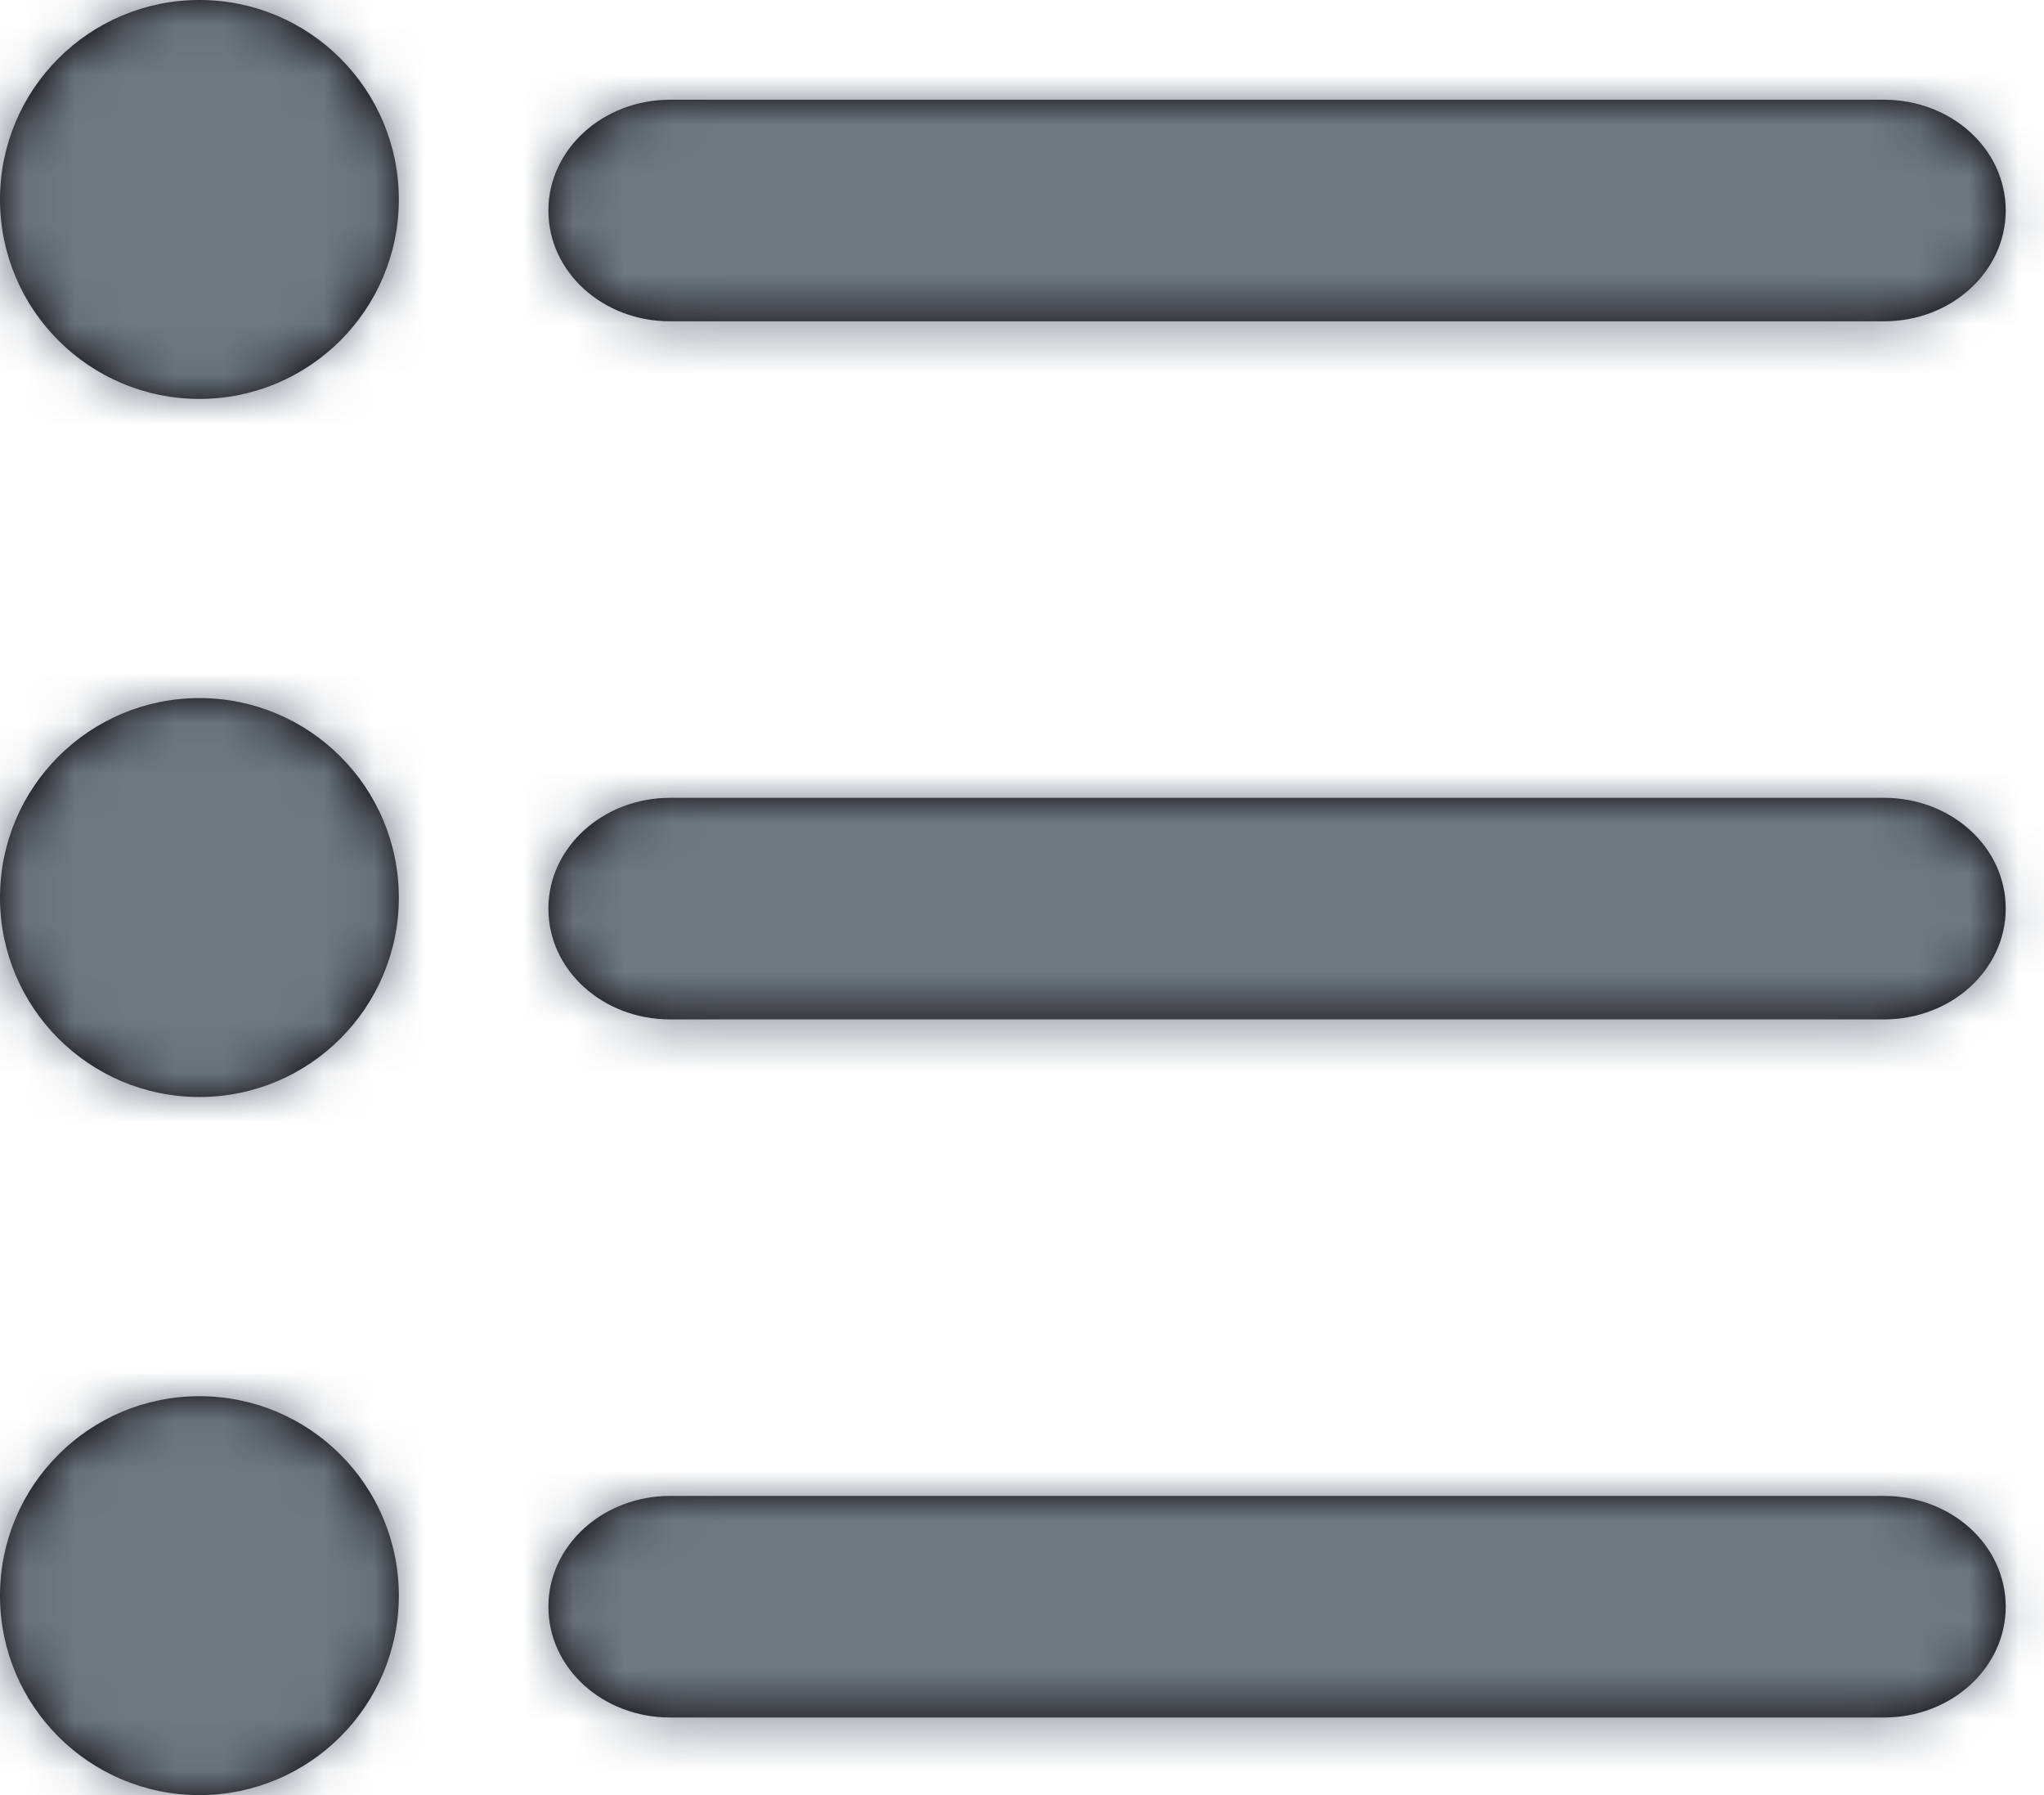 <?xml version="1.0" encoding="UTF-8"?>
<svg width="41px" height="36px" viewBox="0 0 41 36" version="1.1" xmlns="http://www.w3.org/2000/svg" xmlns:xlink="http://www.w3.org/1999/xlink">
    <!-- Generator: Sketch 53.1 (72631) - https://sketchapp.com -->
    <title>universeIcons/Milkyway/Utility/Basic Information</title>
    <desc>Created with Sketch.</desc>
    <defs>
        <path d="M15,24.222 C15,22.995 16.093,22 17.442,22 L41.79,22 C43.139,22 44.232,22.986 44.232,24.222 C44.232,25.45 43.14,26.444 41.79,26.444 L17.442,26.444 C16.093,26.444 15,25.458 15,24.222 Z M15,10.222 C15,8.995 16.093,8 17.442,8 L41.79,8 C43.139,8 44.232,8.986 44.232,10.222 C44.232,11.45 43.14,12.444 41.79,12.444 L17.442,12.444 C16.093,12.444 15,11.458 15,10.222 Z M15,38.222 C15,36.995 16.093,36 17.442,36 L41.79,36 C43.139,36 44.232,36.986 44.232,38.222 C44.232,39.45 43.14,40.444 41.79,40.444 L17.442,40.444 C16.093,40.444 15,39.458 15,38.222 Z M8,28 C5.791,28 4,26.209 4,24 C4,21.791 5.791,20 8,20 C10.209,20 12,21.791 12,24 C12,26.209 10.209,28 8,28 Z M8,14 C5.791,14 4,12.209 4,10 C4,7.791 5.791,6 8,6 C10.209,6 12,7.791 12,10 C12,12.209 10.209,14 8,14 Z M8,42 C5.791,42 4,40.209 4,38 C4,35.791 5.791,34 8,34 C10.209,34 12,35.791 12,38 C12,40.209 10.209,42 8,42 Z" id="path-1"></path>
    </defs>
    <g id="Milkyway-Icons" stroke="none" stroke-width="1" fill="none" fill-rule="evenodd">
        <g id="Icons-in-use" transform="translate(-1256, -309)">
            <g id="Icons/Milkyway/Utility/Basic-Information" transform="translate(1252, 303)">
                <mask id="mask-2" fill="white">
                    <use xlink:href="#path-1"></use>
                </mask>
                <use fill="#000000" fill-rule="nonzero" xlink:href="#path-1"></use>
                <g id="Colour/Ink-Light" mask="url(#mask-2)" fill="#6F7881" fill-rule="evenodd">
                    <rect id="Color/Ink/Light" x="0" y="0" width="48" height="48"></rect>
                </g>
            </g>
        </g>
    </g>
</svg>